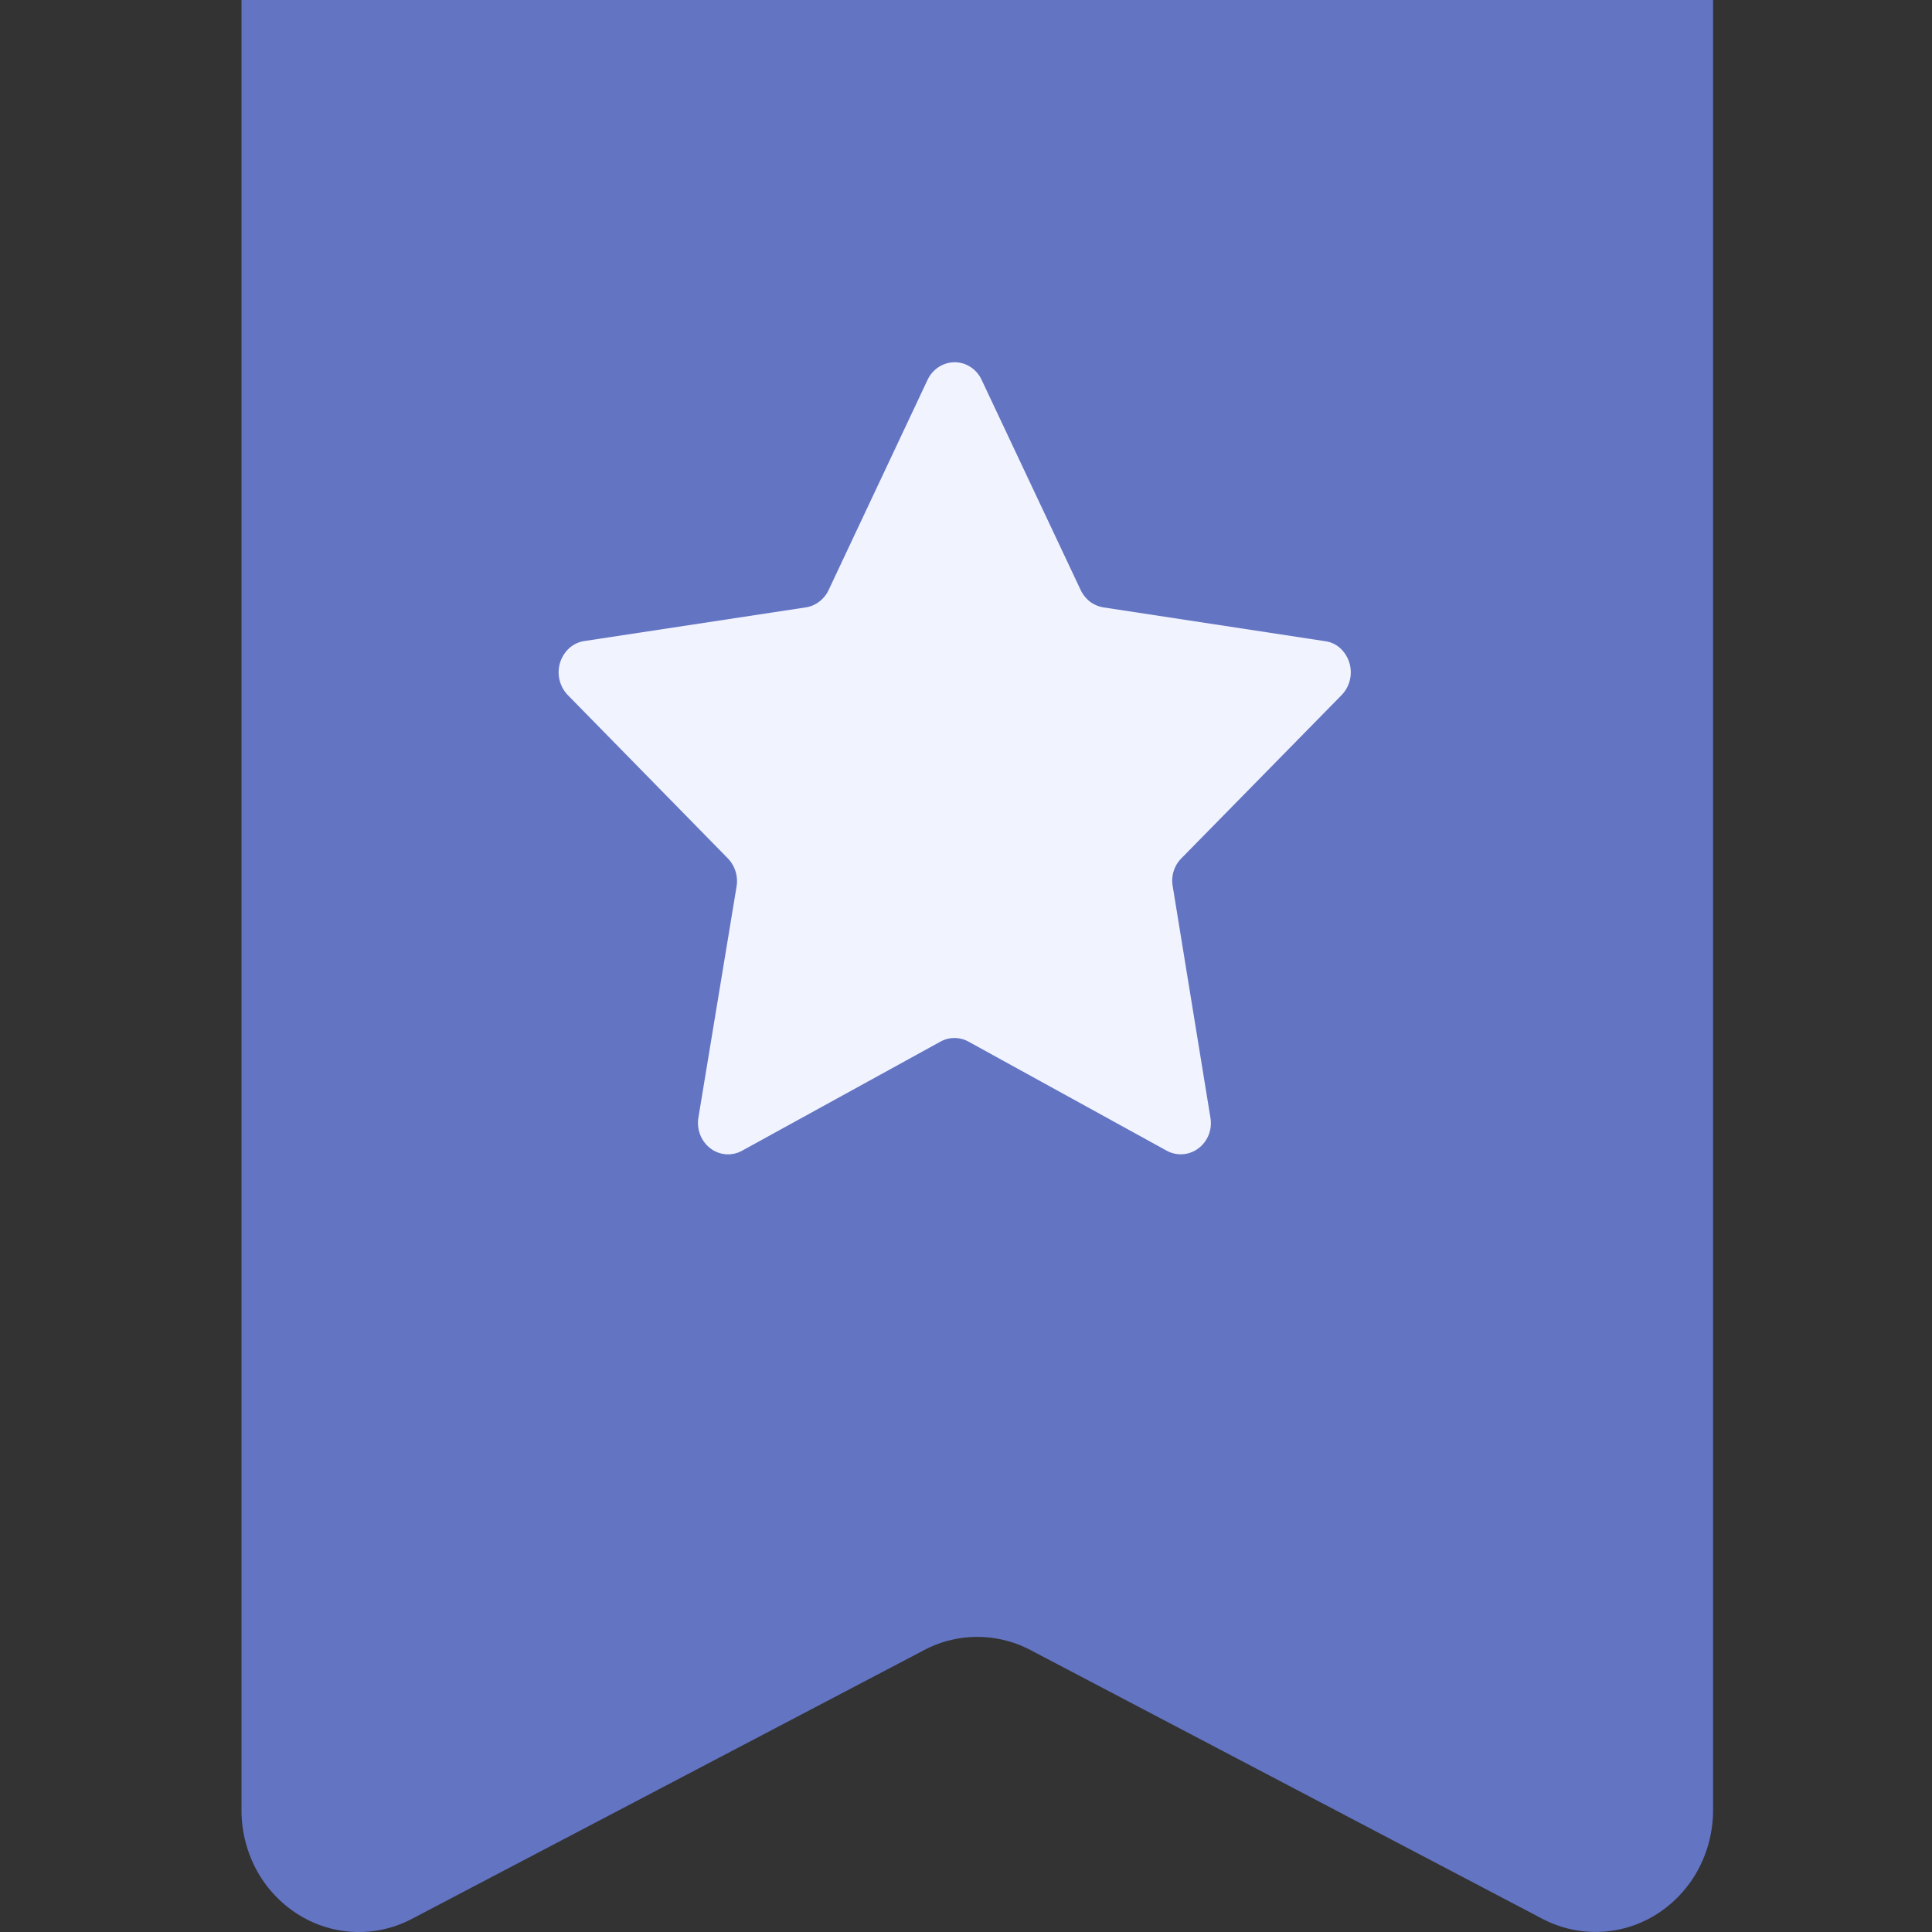 <svg width="16" height="16" viewBox="0 0 16 16" fill="none" xmlns="http://www.w3.org/2000/svg">
    <rect x="0" y="0" width="16" height="16" fill="#333333" stroke="none"/>
    <path d="m12.776 15.892-4.244-2.228a.944.944 0 0 0-.876 0L3.41 15.892a.942.942 0 0 1-.948-.042.995.995 0 0 1-.34-.368A1.043 1.043 0 0 1 2 14.99V0h12.187v14.989c0 .173-.042.342-.123.493a.995.995 0 0 1-.34.368.946.946 0 0 1-.948.042z" fill="#6374C3"/>
    <path d="M4.7 5.754a.272.272 0 0 1 .014-.386.244.244 0 0 1 .124-.059l1.836-.279a.243.243 0 0 0 .11-.047.258.258 0 0 0 .078-.096l.82-1.742a.257.257 0 0 1 .093-.106.24.24 0 0 1 .262 0c.04.026.072.063.092.106l.821 1.742c.018.038.045.07.077.096.033.024.07.04.11.047l1.837.28c.046.006.09.026.125.058a.272.272 0 0 1 .014.386L9.782 7.11a.263.263 0 0 0-.07.23l.312 1.915a.271.271 0 0 1-.014.143.259.259 0 0 1-.085.112.242.242 0 0 1-.262.02l-1.643-.904a.24.24 0 0 0-.231 0l-1.644.904a.24.24 0 0 1-.262-.02.259.259 0 0 1-.084-.112.272.272 0 0 1-.015-.143L6.1 7.341a.272.272 0 0 0-.071-.231L4.7 5.754z" fill="#F1F4FF"/>
</svg>
